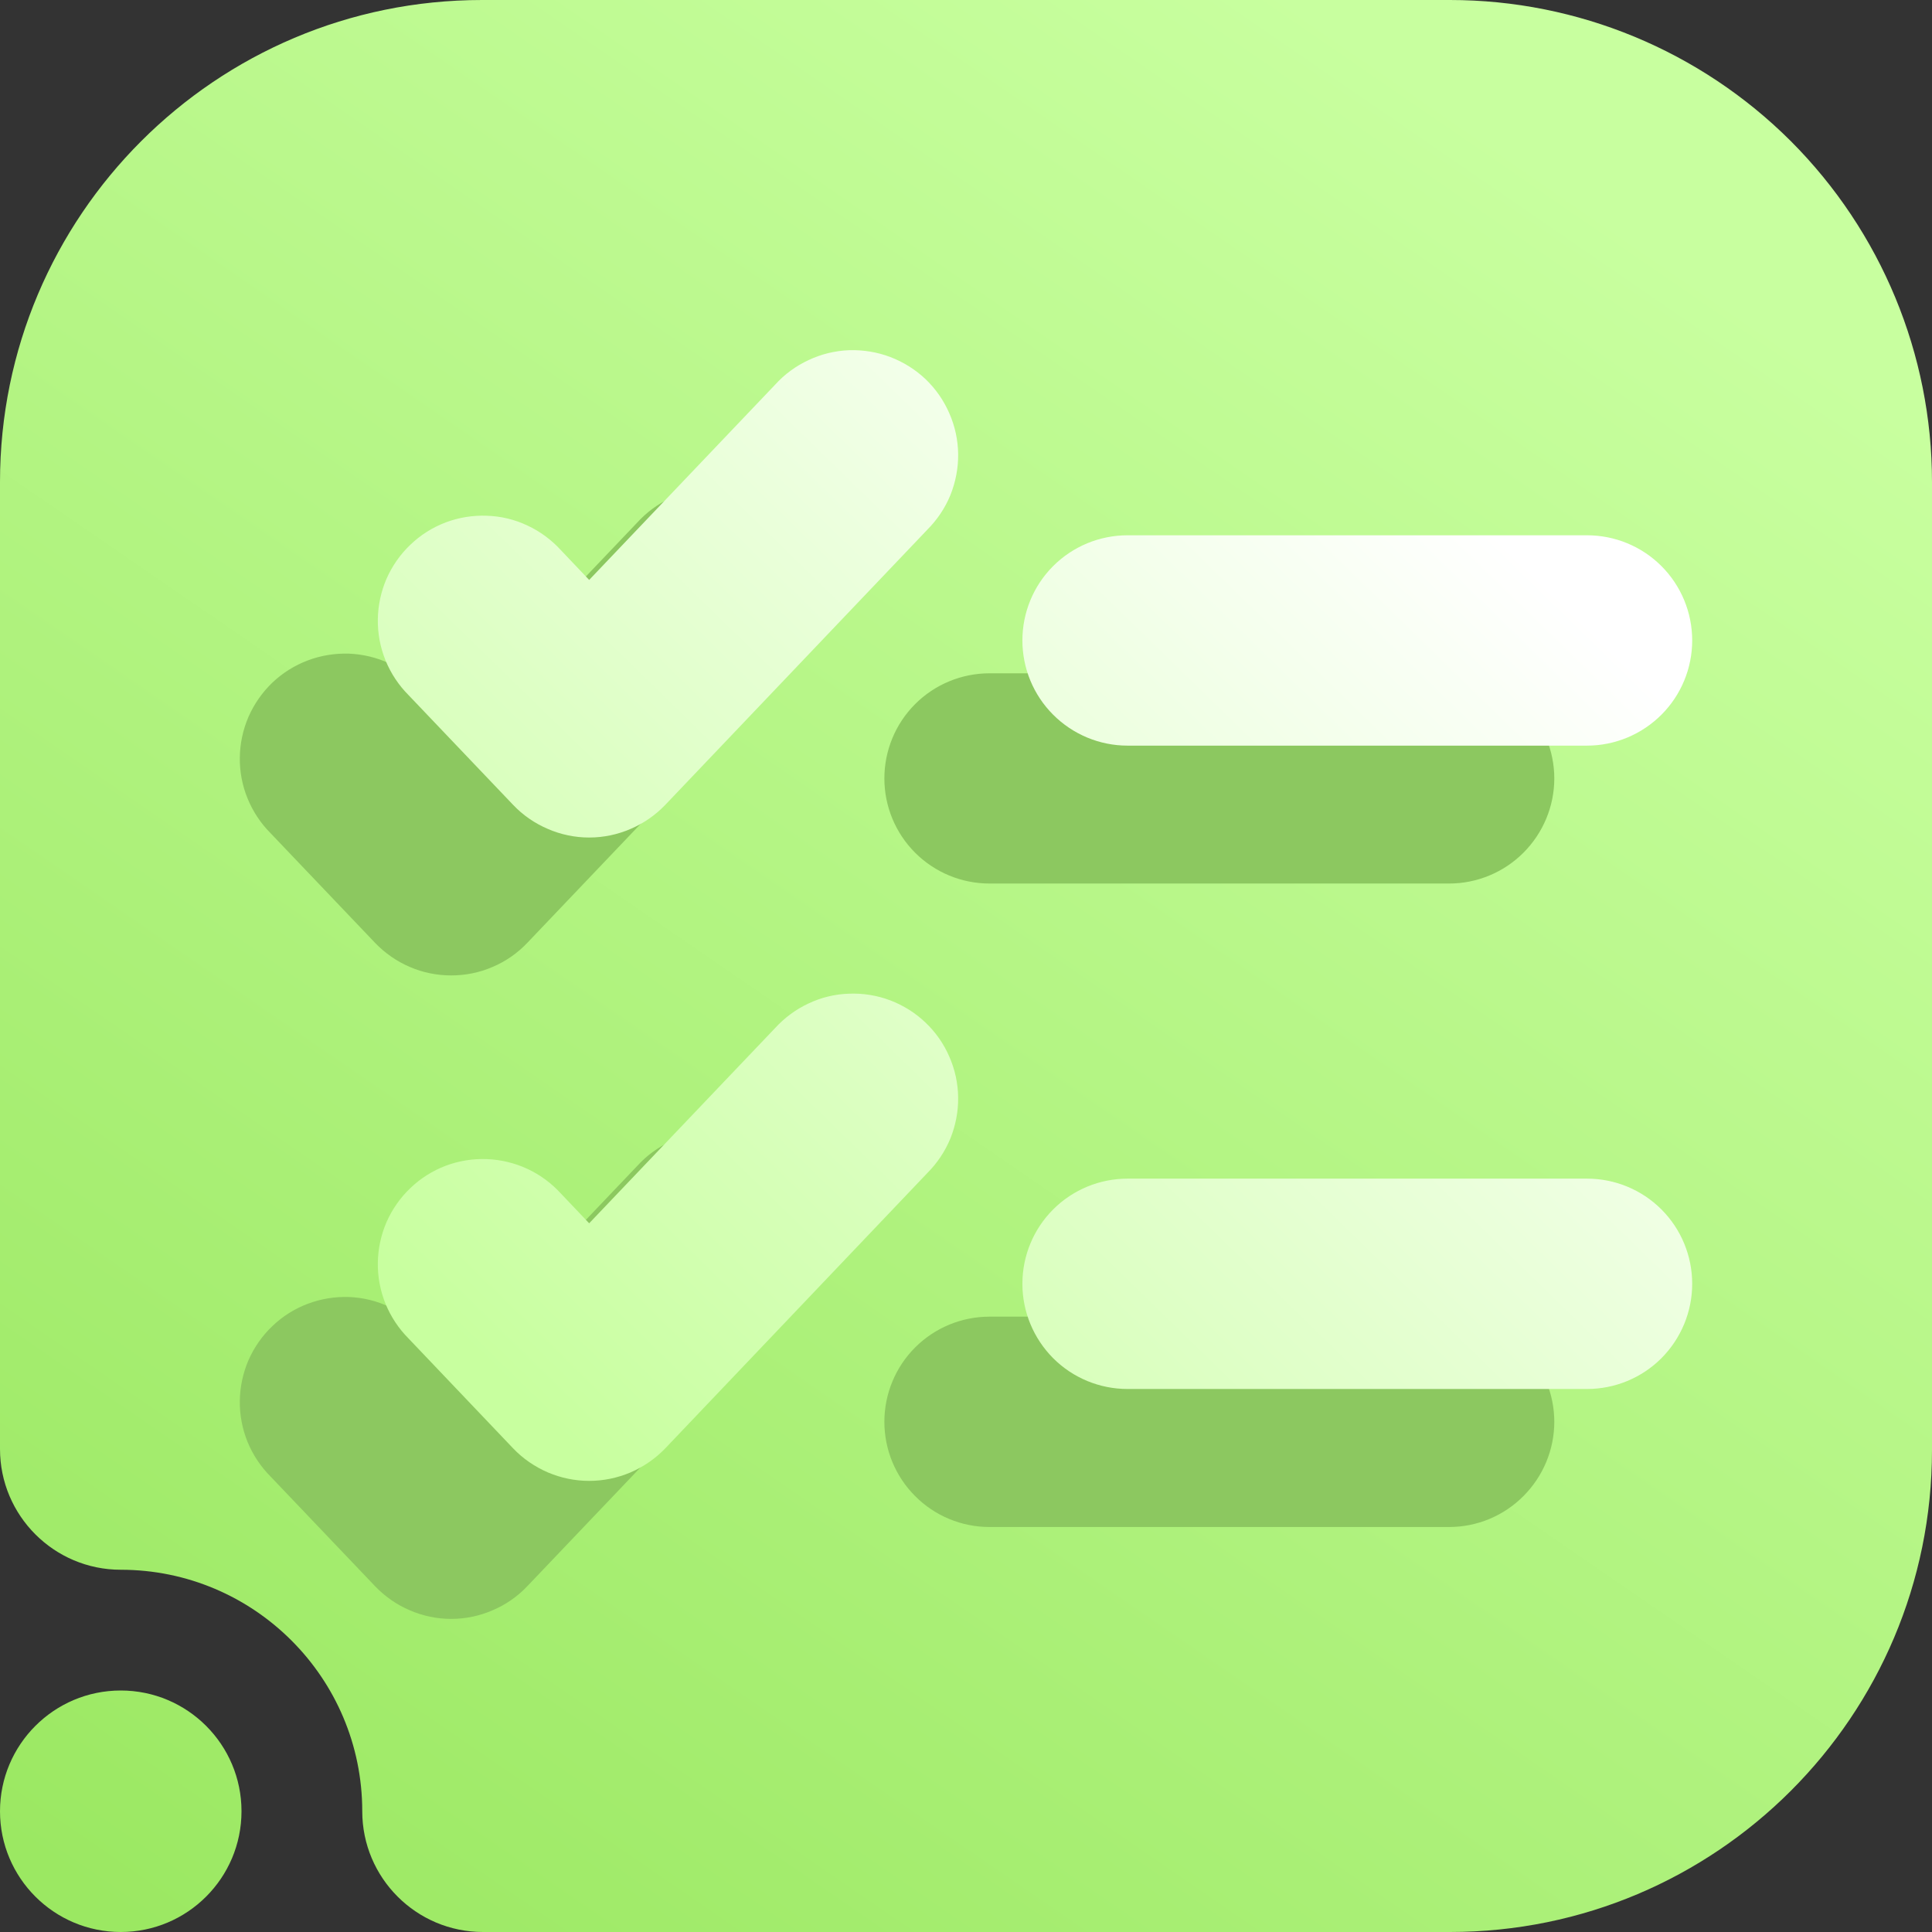 <svg width="16" height="16" viewBox="0 0 16 16" fill="none" xmlns="http://www.w3.org/2000/svg">
<rect x="0" y="0" width="16" height="16" fill="#333333" stroke="none"/>
<path fill-rule="evenodd" clip-rule="evenodd" d="M1 13C0.448 13 0 12.552 0 12V3.992C0 1.787 1.787 0 3.992 0C6.357 0 9.643 0 12.008 0C13.067 0 14.082 0.421 14.831 1.169C15.579 1.918 16 2.933 16 3.992C16 6.357 16 9.643 16 12.008C16 14.213 14.213 16 12.008 16C8.751 16 4 16 4 16C3.448 16 3 15.552 3 15C3 13.896 2.104 13 1 13ZM1 14C1.552 14 2 14.448 2 15C2 15.552 1.552 16 1 16C0.448 16 0 15.552 0 15C0 14.448 0.448 14 1 14Z" fill="url(#paint0_linear_73_4614)"/>
<path d="M6.325 5.318C6.379 5.264 6.421 5.2 6.45 5.129C6.479 5.059 6.493 4.983 6.492 4.907C6.491 4.831 6.475 4.756 6.445 4.686C6.414 4.616 6.37 4.553 6.315 4.5C6.26 4.448 6.195 4.407 6.123 4.38C6.052 4.353 5.976 4.34 5.9 4.343C5.824 4.346 5.749 4.364 5.68 4.396C5.611 4.429 5.549 4.474 5.498 4.531L3.737 6.38L3.28 5.901C3.229 5.844 3.167 5.799 3.098 5.766C3.029 5.734 2.954 5.716 2.878 5.713C2.802 5.711 2.726 5.723 2.655 5.75C2.583 5.777 2.518 5.818 2.463 5.87C2.408 5.923 2.364 5.986 2.333 6.056C2.303 6.126 2.287 6.201 2.286 6.277C2.285 6.353 2.299 6.429 2.328 6.499C2.357 6.57 2.399 6.634 2.453 6.688L3.323 7.601C3.377 7.657 3.441 7.702 3.512 7.732C3.583 7.763 3.659 7.778 3.737 7.778C3.814 7.778 3.89 7.763 3.961 7.732C4.033 7.702 4.097 7.657 4.15 7.601L6.325 5.318ZM8.195 5.876C8.043 5.876 7.898 5.936 7.791 6.043C7.684 6.15 7.624 6.295 7.624 6.447C7.624 6.598 7.684 6.743 7.791 6.85C7.898 6.957 8.043 7.017 8.195 7.017H12.001C12.152 7.017 12.297 6.957 12.404 6.85C12.511 6.743 12.572 6.598 12.572 6.447C12.572 6.295 12.511 6.15 12.404 6.043C12.297 5.936 12.152 5.876 12.001 5.876H8.195ZM6.325 10.646C6.379 10.592 6.421 10.528 6.45 10.457C6.479 10.387 6.493 10.311 6.492 10.235C6.491 10.159 6.475 10.084 6.445 10.014C6.414 9.944 6.37 9.881 6.315 9.828C6.26 9.776 6.195 9.735 6.123 9.708C6.052 9.681 5.976 9.669 5.9 9.671C5.824 9.674 5.749 9.692 5.68 9.725C5.611 9.757 5.549 9.802 5.498 9.859L3.737 11.709L3.28 11.229C3.229 11.172 3.167 11.127 3.098 11.095C3.029 11.062 2.954 11.044 2.878 11.041C2.802 11.039 2.726 11.051 2.655 11.078C2.583 11.105 2.518 11.146 2.463 11.199C2.408 11.251 2.364 11.314 2.333 11.384C2.303 11.454 2.287 11.529 2.286 11.605C2.285 11.681 2.299 11.757 2.328 11.828C2.357 11.898 2.399 11.962 2.453 12.016L3.323 12.929C3.377 12.985 3.441 13.03 3.512 13.06C3.583 13.091 3.659 13.107 3.737 13.107C3.814 13.107 3.89 13.091 3.961 13.06C4.033 13.03 4.097 12.985 4.15 12.929L6.325 10.646ZM8.195 11.204C8.043 11.204 7.898 11.264 7.791 11.371C7.684 11.478 7.624 11.623 7.624 11.775C7.624 11.926 7.684 12.071 7.791 12.178C7.898 12.286 8.043 12.346 8.195 12.346H12.001C12.152 12.346 12.297 12.286 12.404 12.178C12.511 12.071 12.572 11.926 12.572 11.775C12.572 11.623 12.511 11.478 12.404 11.371C12.297 11.264 12.152 11.204 12.001 11.204H8.195Z" fill="#8CC860" stroke="#8CC860" stroke-width="0.6"/>
<path d="M7.467 4.175C7.521 4.121 7.564 4.057 7.593 3.987C7.621 3.916 7.636 3.84 7.635 3.764C7.634 3.688 7.618 3.613 7.587 3.543C7.557 3.473 7.513 3.41 7.458 3.357C7.403 3.305 7.337 3.264 7.266 3.237C7.195 3.21 7.119 3.198 7.043 3.2C6.967 3.203 6.892 3.221 6.823 3.254C6.754 3.286 6.692 3.331 6.641 3.388L4.879 5.238L4.423 4.758C4.372 4.702 4.31 4.656 4.241 4.624C4.172 4.591 4.097 4.573 4.021 4.571C3.945 4.568 3.869 4.58 3.797 4.607C3.726 4.634 3.661 4.675 3.606 4.728C3.551 4.78 3.507 4.843 3.476 4.913C3.446 4.983 3.43 5.058 3.429 5.134C3.428 5.21 3.442 5.286 3.471 5.357C3.5 5.427 3.542 5.491 3.596 5.545L4.466 6.458C4.519 6.514 4.584 6.559 4.655 6.589C4.726 6.62 4.802 6.636 4.879 6.636C4.957 6.636 5.033 6.62 5.104 6.589C5.175 6.559 5.239 6.514 5.293 6.458L7.467 4.175ZM9.338 4.733C9.186 4.733 9.041 4.793 8.934 4.9C8.827 5.007 8.767 5.152 8.767 5.304C8.767 5.455 8.827 5.6 8.934 5.707C9.041 5.814 9.186 5.875 9.338 5.875H13.143C13.295 5.875 13.44 5.814 13.547 5.707C13.654 5.6 13.714 5.455 13.714 5.304C13.714 5.152 13.654 5.007 13.547 4.9C13.44 4.793 13.295 4.733 13.143 4.733H9.338ZM7.467 9.503C7.521 9.449 7.564 9.385 7.593 9.315C7.621 9.244 7.636 9.169 7.635 9.092C7.634 9.016 7.618 8.941 7.587 8.871C7.557 8.801 7.513 8.738 7.458 8.686C7.403 8.633 7.337 8.592 7.266 8.565C7.195 8.538 7.119 8.526 7.043 8.529C6.967 8.531 6.892 8.549 6.823 8.582C6.754 8.614 6.692 8.66 6.641 8.716L4.879 10.566L4.423 10.086C4.372 10.03 4.31 9.984 4.241 9.952C4.172 9.92 4.097 9.902 4.021 9.899C3.945 9.896 3.869 9.908 3.797 9.935C3.726 9.962 3.661 10.003 3.606 10.056C3.551 10.108 3.507 10.171 3.476 10.241C3.446 10.311 3.43 10.386 3.429 10.462C3.428 10.539 3.442 10.614 3.471 10.685C3.5 10.755 3.542 10.819 3.596 10.873L4.466 11.787C4.519 11.843 4.584 11.887 4.655 11.918C4.726 11.948 4.802 11.964 4.879 11.964C4.957 11.964 5.033 11.948 5.104 11.918C5.175 11.887 5.239 11.843 5.293 11.787L7.467 9.503ZM9.338 10.061C9.186 10.061 9.041 10.121 8.934 10.228C8.827 10.335 8.767 10.48 8.767 10.632C8.767 10.783 8.827 10.928 8.934 11.036C9.041 11.143 9.186 11.203 9.338 11.203H13.143C13.295 11.203 13.44 11.143 13.547 11.036C13.654 10.928 13.714 10.783 13.714 10.632C13.714 10.48 13.654 10.335 13.547 10.228C13.44 10.121 13.295 10.061 13.143 10.061H9.338Z" fill="url(#paint1_linear_73_4614)" stroke="url(#paint2_linear_73_4614)" stroke-width="0.6"/>
<defs>
<linearGradient id="paint0_linear_73_4614" x1="1.143" y1="16" x2="11.713" y2="0.624" gradientUnits="userSpaceOnUse">
<stop stop-color="#9BE862"/>
<stop offset="1" stop-color="#C8FF9F"/>
</linearGradient>
<linearGradient id="paint1_linear_73_4614" x1="4.714" y1="11.964" x2="12.223" y2="4.252" gradientUnits="userSpaceOnUse">
<stop stop-color="#C8FF9F"/>
<stop offset="1" stop-color="white"/>
</linearGradient>
<linearGradient id="paint2_linear_73_4614" x1="4.714" y1="11.964" x2="12.223" y2="4.252" gradientUnits="userSpaceOnUse">
<stop stop-color="#C8FF9F"/>
<stop offset="1" stop-color="white"/>
</linearGradient>
</defs>
</svg>
